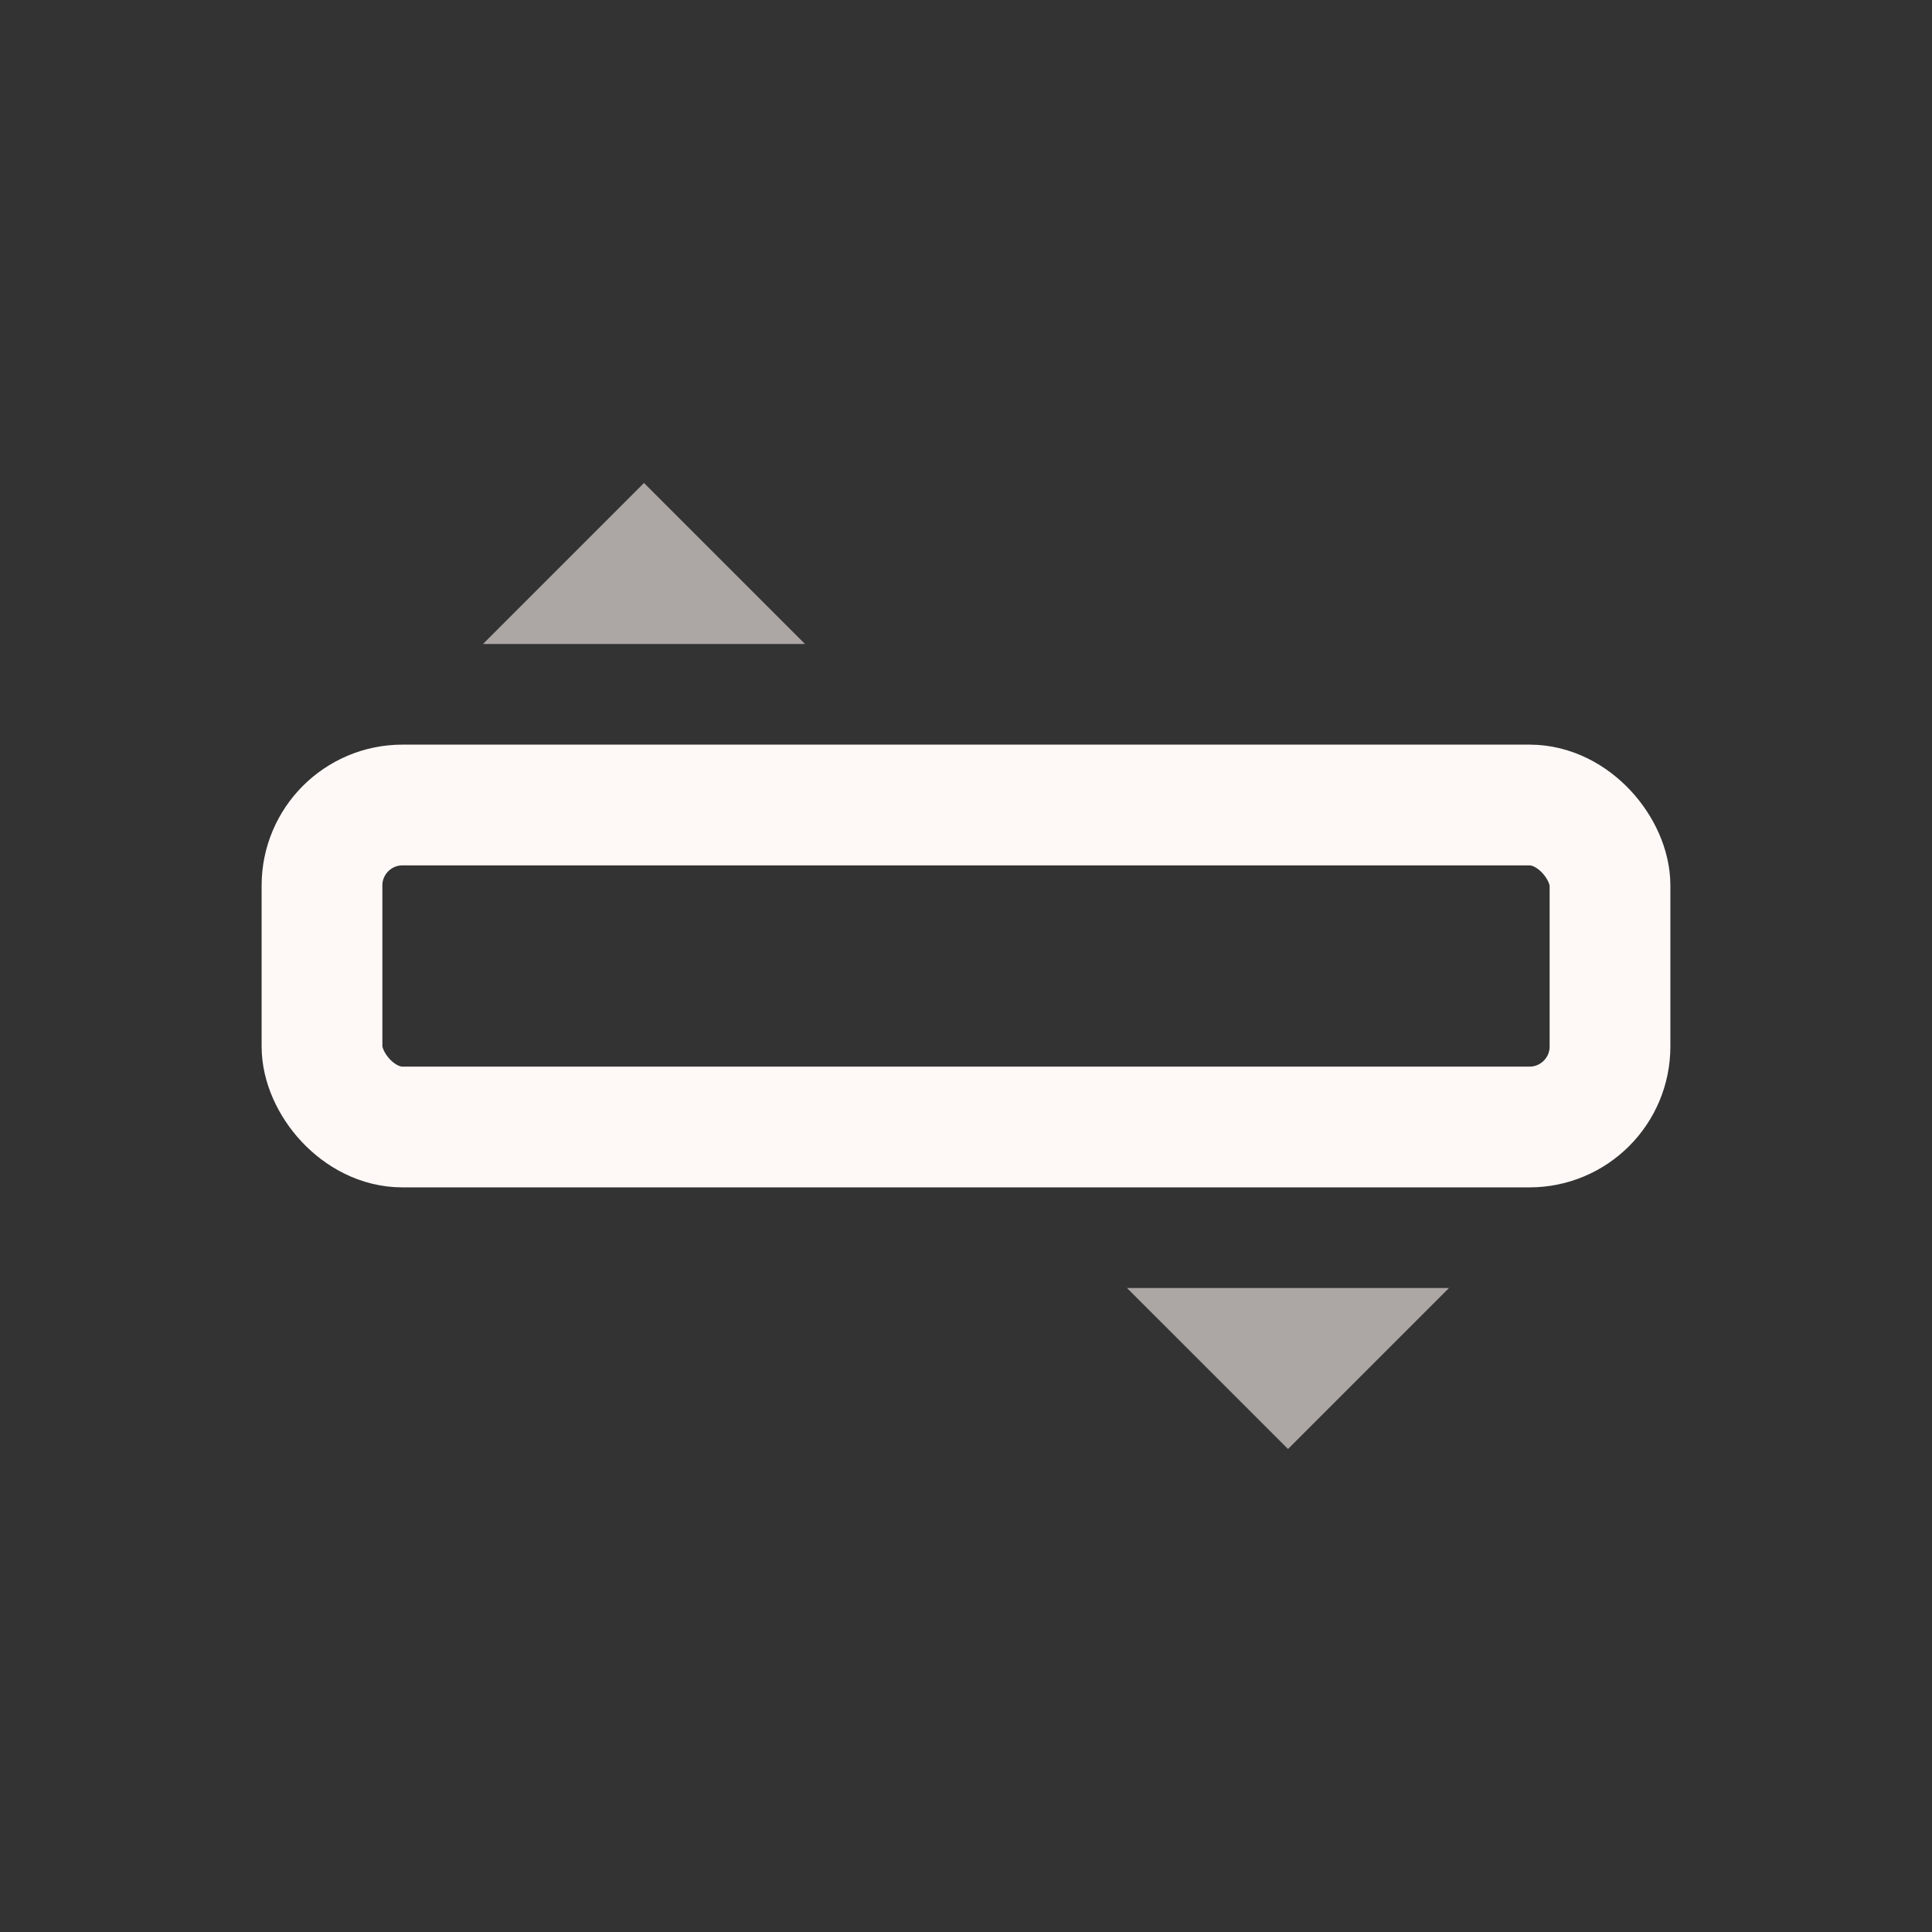 <svg width="24" height="24" viewBox="0 0 24 24" xmlns="http://www.w3.org/2000/svg">
<rect x="0" y="0" width="24" height="24" fill="#333333" stroke="none"/>
<rect x="4" y="10" width="16" height="4" fill="none" rx="1" stroke="#FEF9F7" stroke-width="1.5"/>
<polygon points="8,6 10,8 6,8" fill="#ACA6A5"/>
<polygon points="16,18 14,16 18,16" fill="#ACA6A5"/>
</svg>